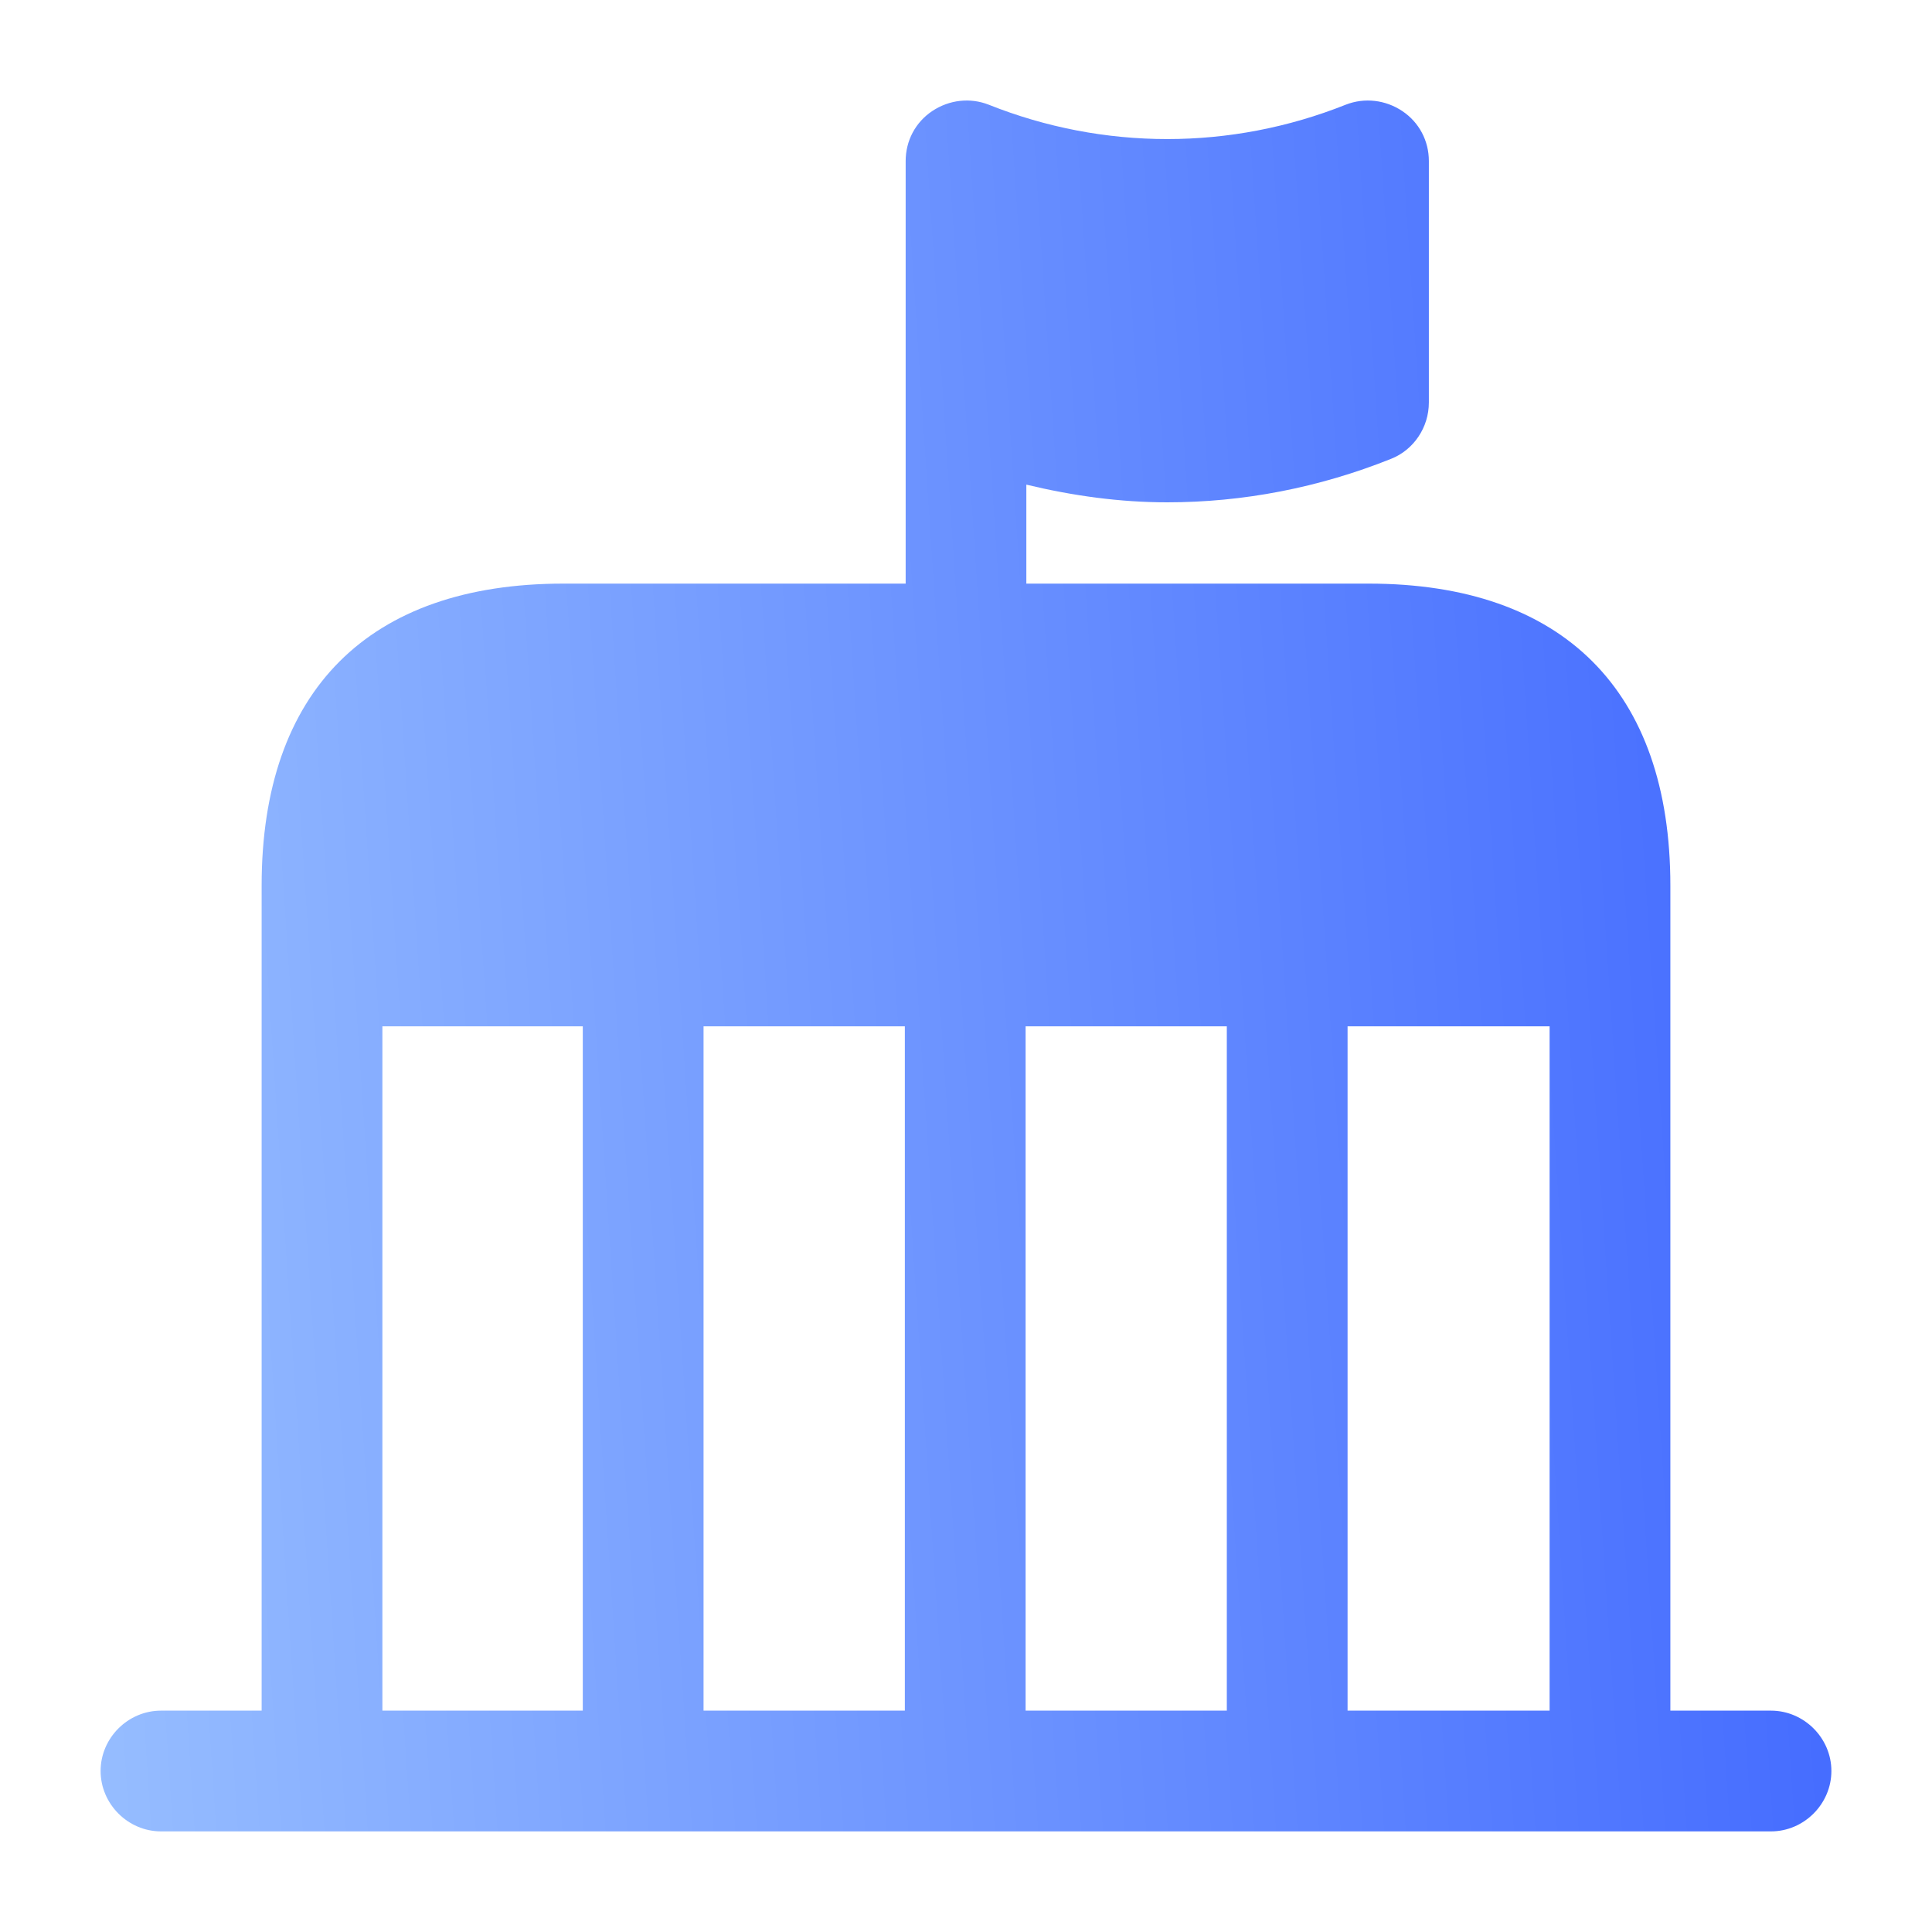 <svg width="26" height="26" viewBox="0 0 26 26" fill="none" xmlns="http://www.w3.org/2000/svg">
<path d="M23.833 23.021H22.479V11.917C22.479 9.295 21.038 7.854 18.417 7.854H13.812V6.522C14.441 6.673 15.069 6.76 15.708 6.76C16.727 6.76 17.745 6.565 18.72 6.175C19.023 6.056 19.229 5.753 19.229 5.417V2.167C19.229 1.896 19.099 1.647 18.872 1.495C18.644 1.343 18.363 1.311 18.113 1.408C16.564 2.026 14.852 2.026 13.303 1.408C13.054 1.311 12.773 1.343 12.545 1.495C12.318 1.647 12.188 1.896 12.188 2.167V5.417V7.854H7.583C4.962 7.854 3.521 9.295 3.521 11.917V23.021H2.167C1.722 23.021 1.354 23.389 1.354 23.833C1.354 24.277 1.722 24.646 2.167 24.646H4.333H21.667H23.833C24.277 24.646 24.646 24.277 24.646 23.833C24.646 23.389 24.277 23.021 23.833 23.021ZM7.843 23.021H5.146V13.812H7.843V23.021ZM12.177 23.021H9.468V13.812H12.177V23.021ZM16.51 23.021H13.802V13.812H16.51V23.021ZM20.854 23.021H18.135V13.812H20.854V23.021Z" fill="url(#paint0_linear_4001_1907)"/>
<defs>
<linearGradient id="paint0_linear_4001_1907" x1="0.741" y1="16.176" x2="29.735" y2="14.254" gradientUnits="userSpaceOnUse">
<stop stop-color="#96BDFF"/>
<stop offset="1" stop-color="#3259FF"/>
</linearGradient>
</defs>
</svg>
